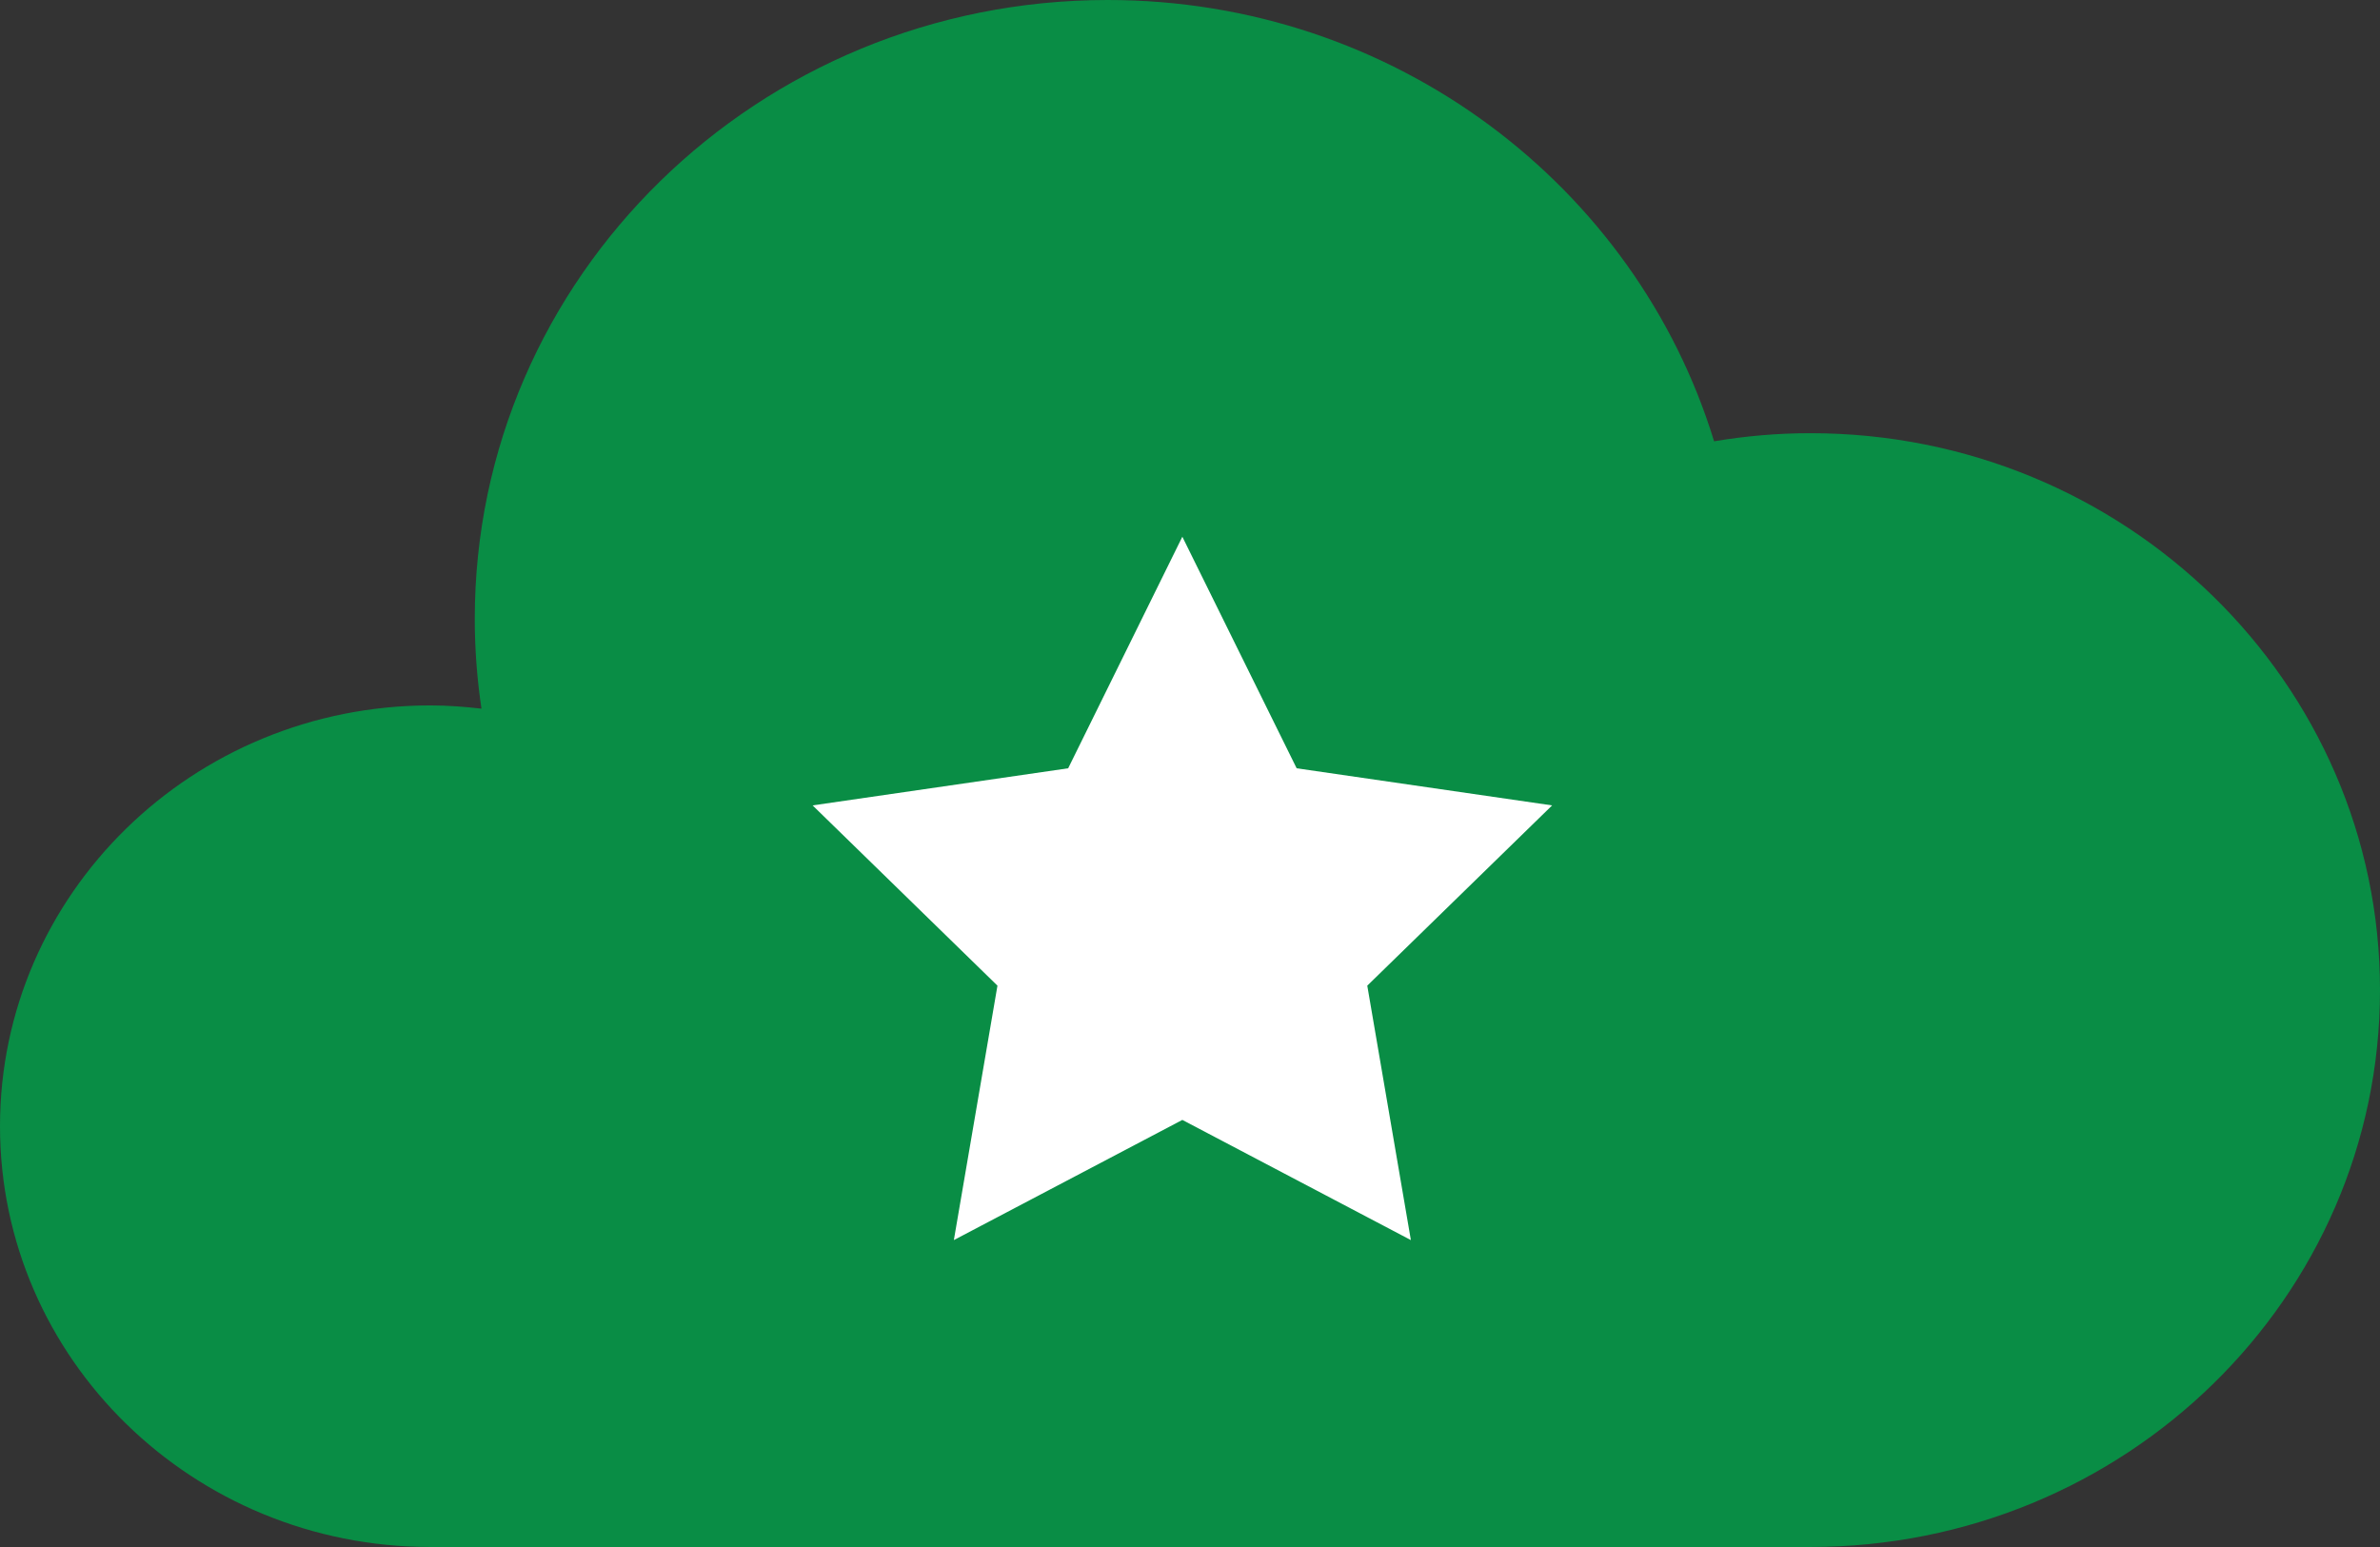 <?xml version="1.0" encoding="utf-8"?>
<!-- Generator: Adobe Illustrator 16.0.3, SVG Export Plug-In . SVG Version: 6.00 Build 0)  -->
<!DOCTYPE svg PUBLIC "-//W3C//DTD SVG 1.1//EN" "http://www.w3.org/Graphics/SVG/1.1/DTD/svg11.dtd">
<svg version="1.1" id="Layer_1" xmlns="http://www.w3.org/2000/svg" xmlns:xlink="http://www.w3.org/1999/xlink" x="0px" y="0px"
	 width="52.842px" height="34.347px" viewBox="0 0 52.842 34.347" enable-background="new 0 0 52.842 34.347" xml:space="preserve">
<rect x="0" y="0" width="52.842" height="34.347" fill="#333333" stroke="none"/>
<path fill="#098D45" d="M40.194,9.618c-0.729,0-1.443,0.063-2.137,0.18C36.323,4.13,30.953,0,24.594,0
	c-7.762,0-14.053,6.151-14.053,13.74c0,0.677,0.052,1.343,0.149,1.994c-0.373-0.042-0.749-0.072-1.134-0.072
	C4.279,15.662,0,19.846,0,25.005s4.279,9.342,9.557,9.342h30.638c6.985,0,12.647-5.536,12.647-12.365
	C52.842,15.154,47.18,9.618,40.194,9.618z"/>
<polygon fill="#FFFFFF" points="31.325,27.533 26.251,24.865 21.178,27.533 22.146,21.884 18.042,17.882 23.716,17.058 
	26.251,11.917 28.789,17.058 34.461,17.882 30.357,21.884 "/>
</svg>
